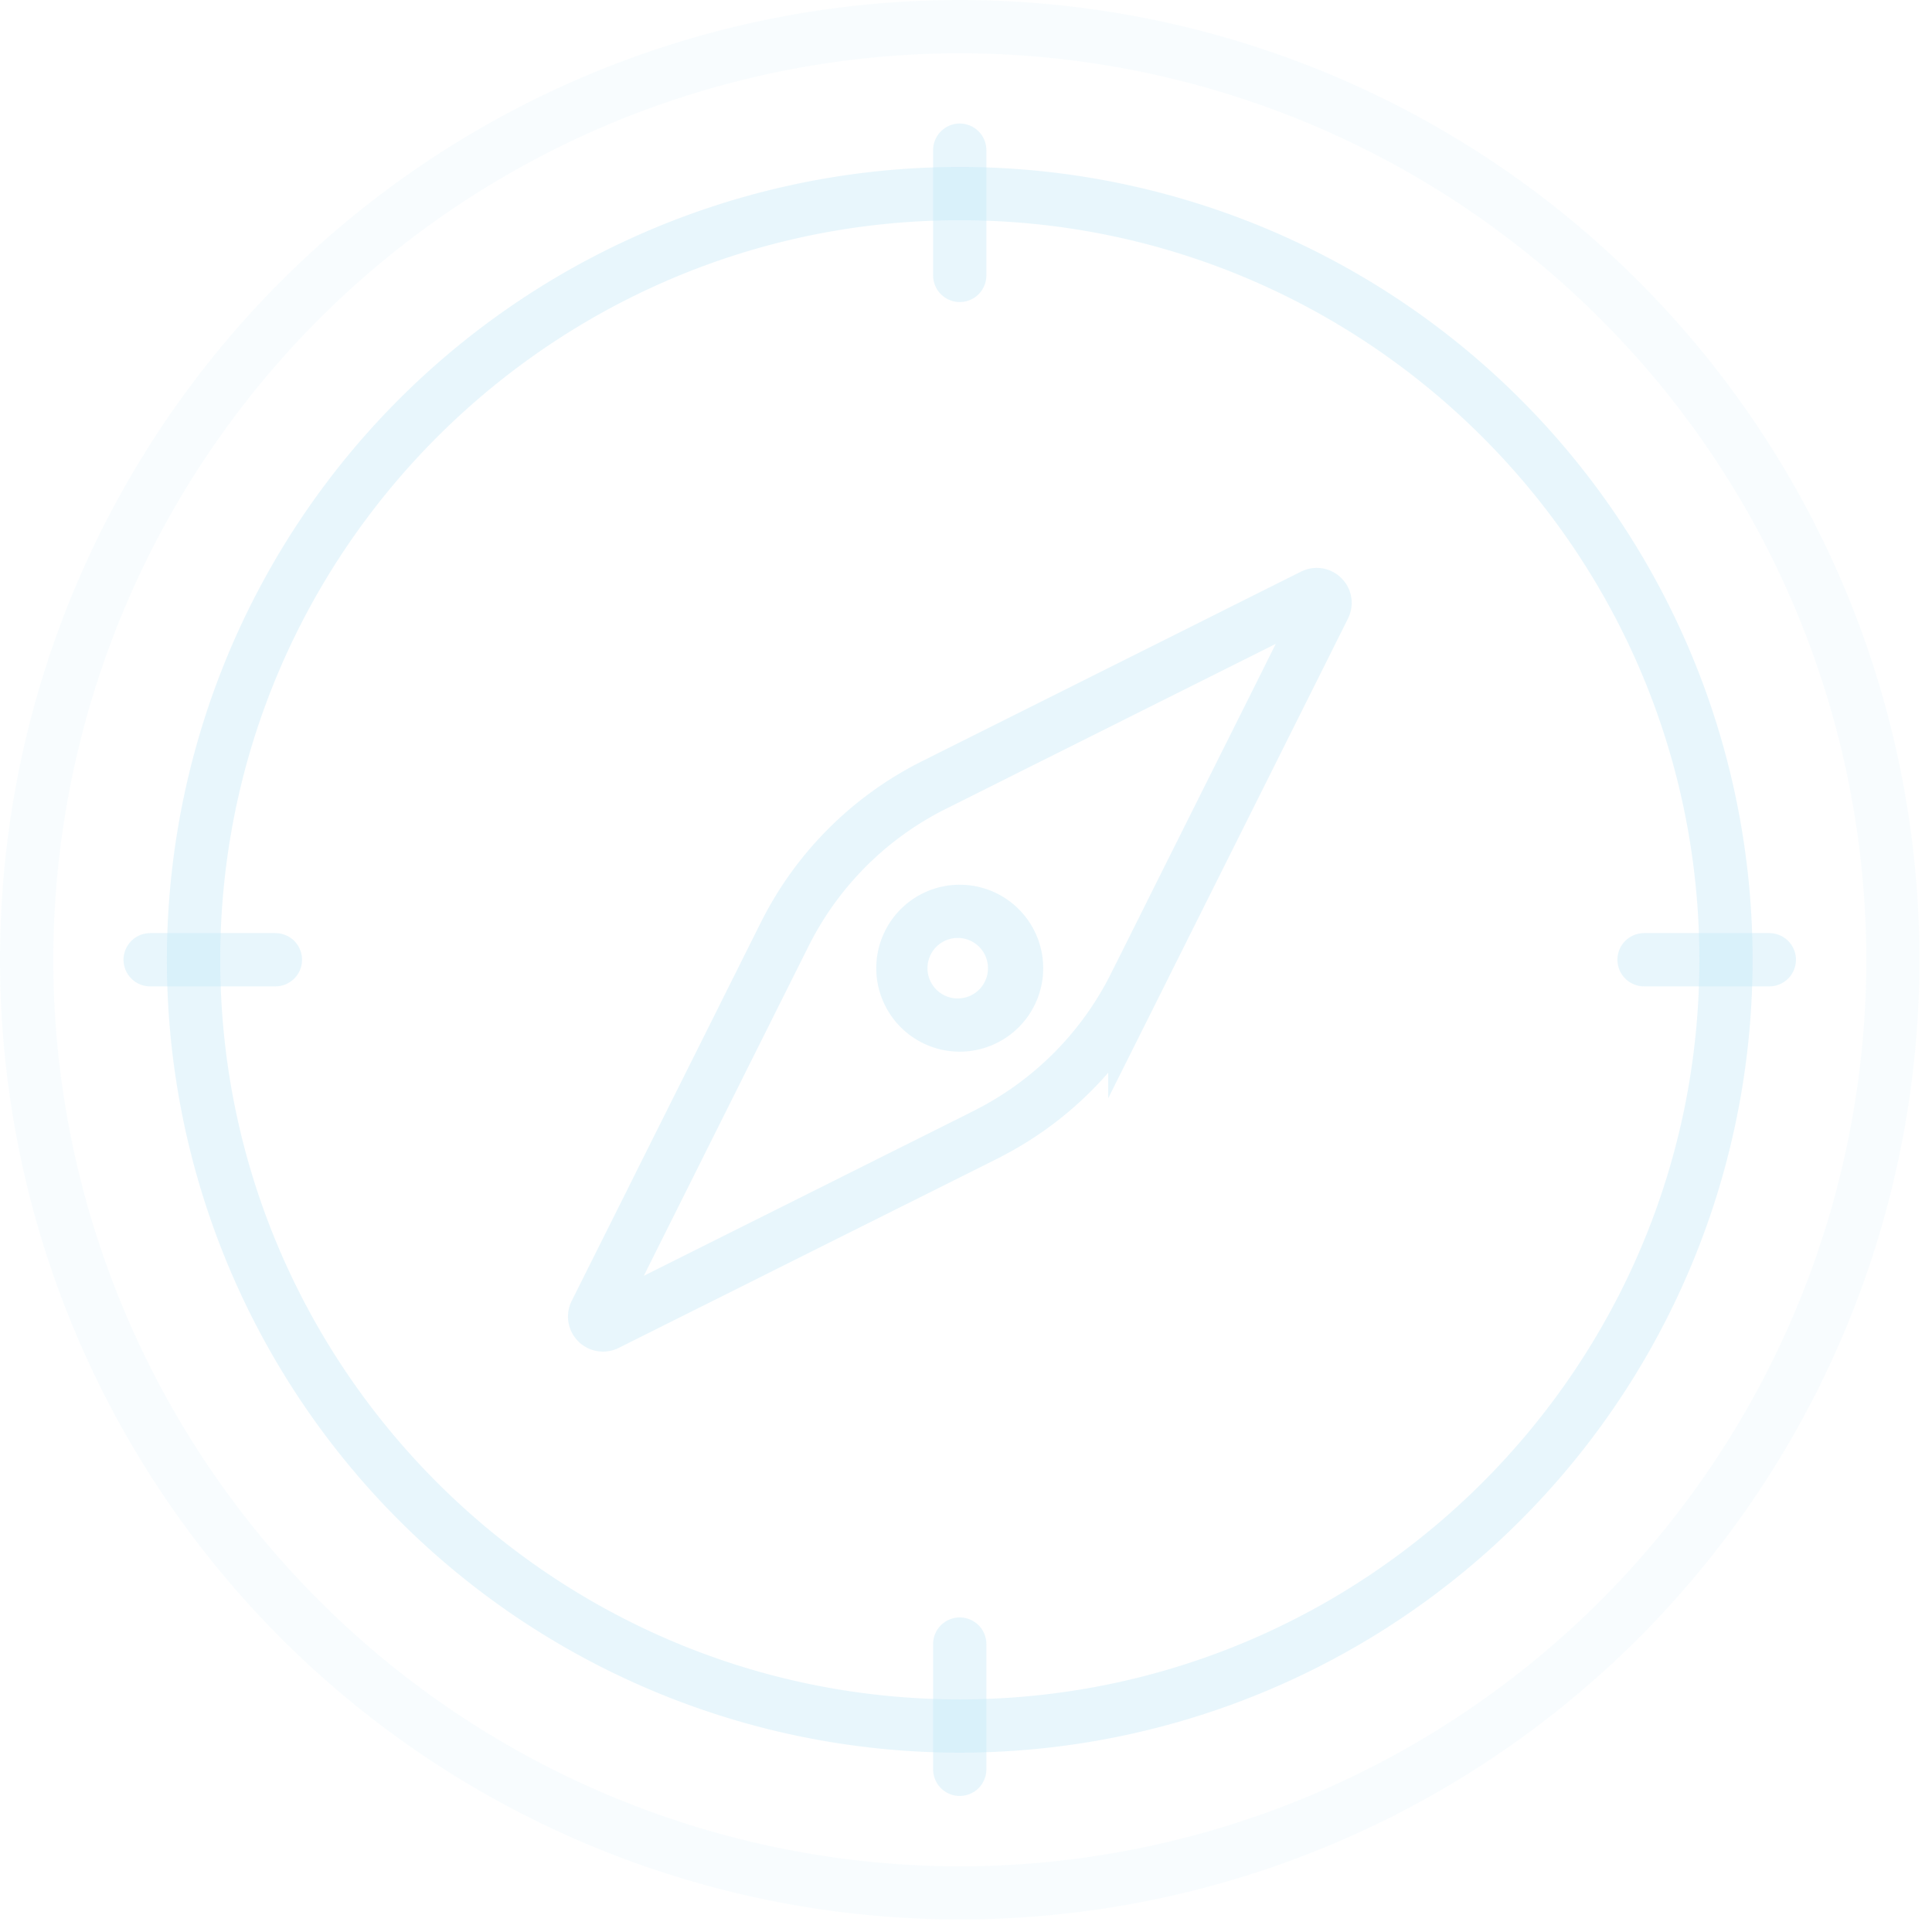 <svg xmlns="http://www.w3.org/2000/svg" xmlns:xlink="http://www.w3.org/1999/xlink" width="145" height="145" viewBox="0 0 145 145"><defs><path id="sj2ga" d="M648 860h144.06v144.06H648z"/><path id="sj2gc" d="M720.03 860a72.03 72.03 0 1 1 0 144.06 72.03 72.03 0 0 1 0-144.06zm0 4A68.11 68.11 0 0 0 652 932.03a68.11 68.11 0 0 0 68.03 68.04 68.1 68.1 0 0 0 68.04-68.04A68.11 68.11 0 0 0 720.03 864z"/><path id="sj2gd" d="M720.03 872.53a59.5 59.5 0 1 1 0 119.01 59.5 59.5 0 0 1 0-119.01zm0 4c-30.6 0-55.5 24.9-55.5 55.5 0 30.61 24.9 55.51 55.5 55.51 30.61 0 55.51-24.9 55.51-55.5 0-30.61-24.9-55.51-55.5-55.51z"/><path id="sj2ge" d="M720.03 871.27v9.4"/><path id="sj2gf" d="M720.03 992.79v-9.4"/><path id="sj2gg" d="M780.79 932.03h-9.4"/><path id="sj2gh" d="M659.27 932.03h9.4"/><path id="sj2gi" d="M721.96 945.17l-28.43 14.21a.63.63 0 0 1-.84-.84l14.21-28.43a25.05 25.05 0 0 1 11.21-11.2l28.43-14.22c.54-.27 1.11.3.84.84l-14.21 28.43a25.05 25.05 0 0 1-11.2 11.2z"/><path id="sj2gj" d="M720.03 926.4a6.26 6.26 0 1 1 0 12.53 6.26 6.26 0 0 1 0-12.53zm0 4a2.27 2.27 0 1 0 0 4.53 2.27 2.27 0 0 0 0-4.53z"/><clipPath id="sj2gb"><use xlink:href="#sj2ga"/></clipPath></defs><g><g opacity=".3" transform="translate(-648 -860)"><g opacity=".3"><g opacity=".3"/><g clip-path="url(#sj2gb)" opacity=".3"><use fill="#009fdf" xlink:href="#sj2gc"/></g></g><g opacity=".3"><use fill="#009fdf" xlink:href="#sj2gd"/></g><g opacity=".3"><use fill="#fff" fill-opacity="0" stroke="#009fdf" stroke-linecap="round" stroke-miterlimit="50" stroke-width="4" xlink:href="#sj2ge"/></g><g opacity=".3"><use fill="#fff" fill-opacity="0" stroke="#009fdf" stroke-linecap="round" stroke-miterlimit="50" stroke-width="4" xlink:href="#sj2gf"/></g><g opacity=".3"><use fill="#fff" fill-opacity="0" stroke="#009fdf" stroke-linecap="round" stroke-miterlimit="50" stroke-width="4" xlink:href="#sj2gg"/></g><g opacity=".3"><use fill="#fff" fill-opacity="0" stroke="#009fdf" stroke-linecap="round" stroke-miterlimit="50" stroke-width="4" xlink:href="#sj2gh"/></g><g opacity=".3"><use fill="#fff" fill-opacity="0" stroke="#009fdf" stroke-miterlimit="50" stroke-width="4" xlink:href="#sj2gi"/></g><g opacity=".3"><use fill="#009fdf" xlink:href="#sj2gj"/></g></g></g></svg>